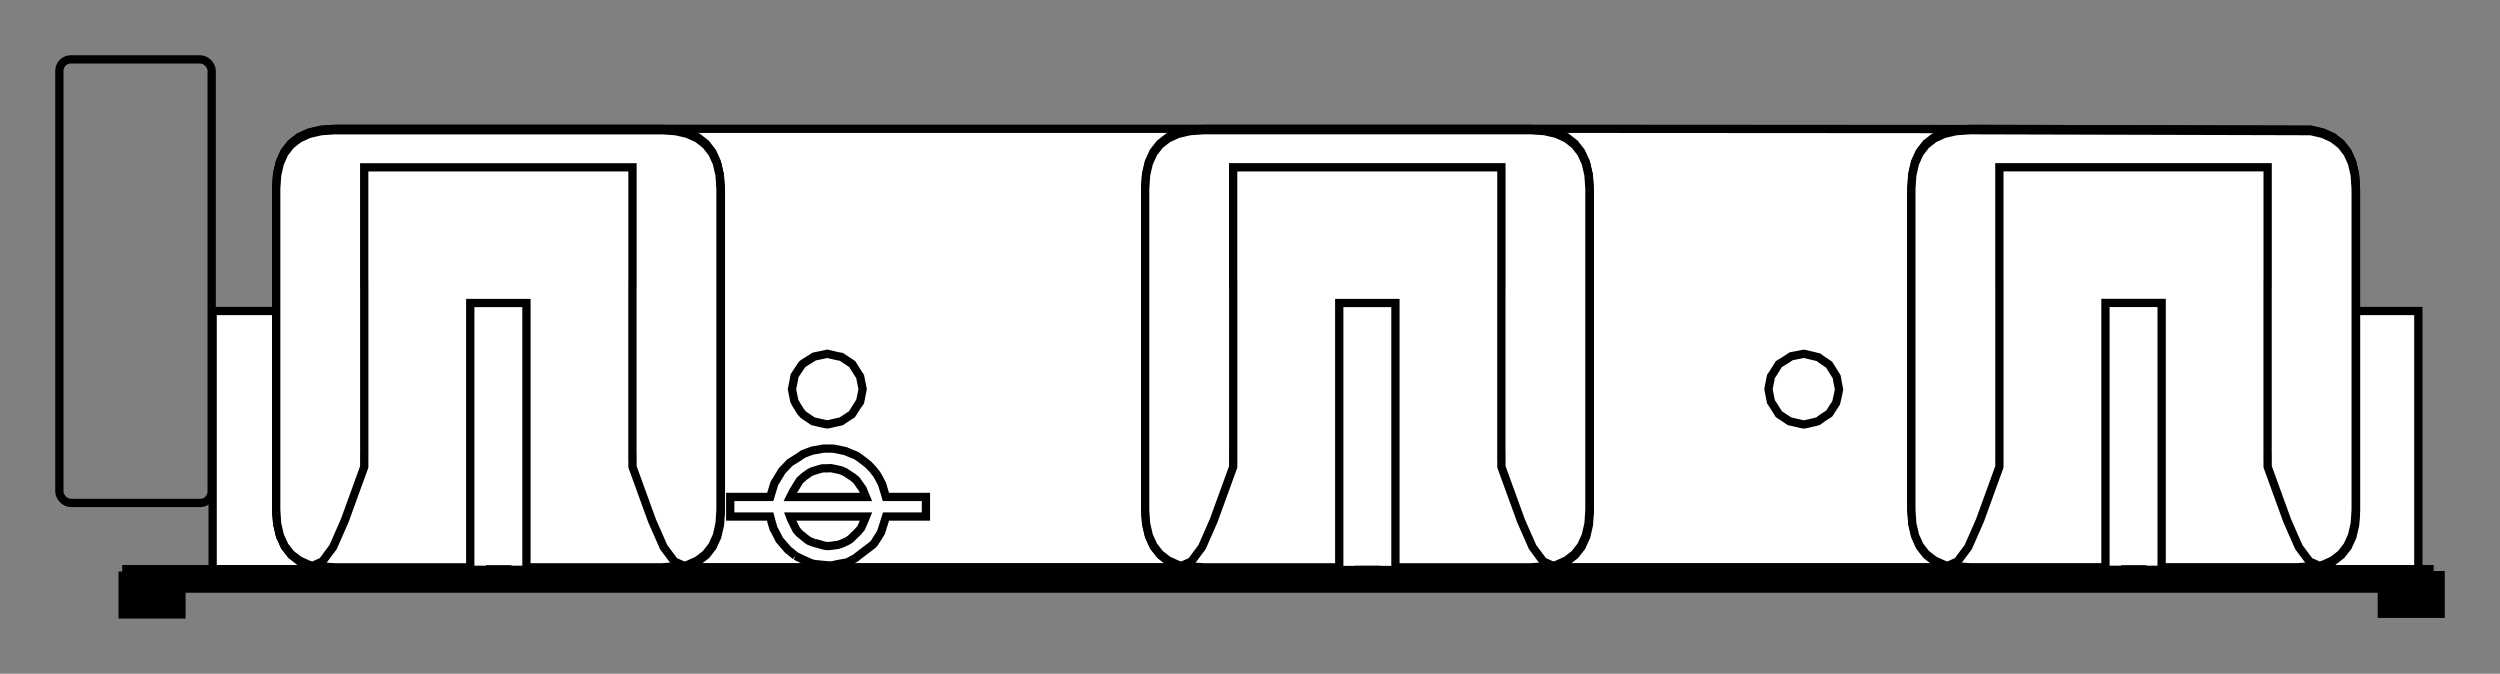 <?xml version="1.0" encoding="UTF-8" standalone="no"?>
<svg
   xmlns:dc="http://purl.org/dc/elements/1.1/"
   xmlns:cc="http://creativecommons.org/ns#"
   xmlns:rdf="http://www.w3.org/1999/02/22-rdf-syntax-ns#"
   xmlns:svg="http://www.w3.org/2000/svg"
   xmlns="http://www.w3.org/2000/svg"
   xmlns:sodipodi="http://sodipodi.sourceforge.net/DTD/sodipodi-0.dtd"
   xmlns:inkscape="http://www.inkscape.org/namespaces/inkscape"
   width="452.631"
   height="121.978"
   viewBox="-57.71 -64.932 127.743 34.425"
   version="1.1"
   id="svg3872"
   inkscape:version="0.91 r13725"
   sodipodi:docname="23 back adapter-top.svg">
  <rect x="-57.71" y="-64.932" width="127.743" height="34.425" fill="#808080" stroke="none"/>
  <defs
     id="defs3882">
    <inkscape:perspective
       sodipodi:type="inkscape:persp3d"
       inkscape:vp_x="0 : 230.07578 : 1"
       inkscape:vp_y="0 : 999.99999 : 0"
       inkscape:vp_z="408.91535 : 230.07578 : 1"
       inkscape:persp3d-origin="204.45768 : 153.38385 : 1"
       id="perspective3886" />
    <inkscape:perspective
       id="perspective4472"
       inkscape:persp3d-origin="204.45768 : 141.04252 : 1"
       inkscape:vp_z="408.91535 : 211.56378 : 1"
       inkscape:vp_y="0 : 999.99999 : 0"
       inkscape:vp_x="0 : 211.56378 : 1"
       sodipodi:type="inkscape:persp3d" />
    <inkscape:perspective
       id="perspective4548"
       inkscape:persp3d-origin="204.48426 : 141.04252 : 1"
       inkscape:vp_z="408.96852 : 211.56378 : 1"
       inkscape:vp_y="0 : 999.99999 : 0"
       inkscape:vp_x="0 : 211.56378 : 1"
       sodipodi:type="inkscape:persp3d" />
    <inkscape:perspective
       id="perspective4564"
       inkscape:persp3d-origin="0.50000002 : 0.33333333 : 1"
       inkscape:vp_z="1 : 0.5 : 1"
       inkscape:vp_y="0 : 999.99999 : 0"
       inkscape:vp_x="0 : 0.5 : 1"
       sodipodi:type="inkscape:persp3d" />
    <inkscape:perspective
       id="perspective4679"
       inkscape:persp3d-origin="191.87895 : 90.05314 : 1"
       inkscape:vp_z="383.75788 : 135.07971 : 1"
       inkscape:vp_y="0 : 999.99999 : 0"
       inkscape:vp_x="0 : 135.07971 : 1"
       sodipodi:type="inkscape:persp3d" />
    <inkscape:perspective
       id="perspective4695"
       inkscape:persp3d-origin="0.50000002 : 0.33333333 : 1"
       inkscape:vp_z="1 : 0.5 : 1"
       inkscape:vp_y="0 : 999.99999 : 0"
       inkscape:vp_x="0 : 0.5 : 1"
       sodipodi:type="inkscape:persp3d" />
    <inkscape:perspective
       id="perspective4392"
       inkscape:persp3d-origin="214.37008 : 41.25118 : 1"
       inkscape:vp_z="428.74015 : 61.876769 : 1"
       inkscape:vp_y="0 : 999.99999 : 0"
       inkscape:vp_x="0 : 61.876769 : 1"
       sodipodi:type="inkscape:persp3d" />
    <clipPath
       id="clipPath3918"
       clipPathUnits="userSpaceOnUse">
      <rect
         y="-17.039"
         x="-59.795"
         height="15.285"
         width="119.417"
         id="rect3920"
         style="fill:#ffffff;fill-opacity:1;stroke:#ffffff;stroke-width:0.377;stroke-miterlimit:4;stroke-dasharray:none;stroke-dashoffset:0;stroke-opacity:1" />
    </clipPath>
    <inkscape:perspective
       sodipodi:type="inkscape:persp3d"
       inkscape:vp_x="0 : 0.5 : 1"
       inkscape:vp_y="0 : 999.99999 : 0"
       inkscape:vp_z="1 : 0.5 : 1"
       inkscape:persp3d-origin="0.50000002 : 0.33333333 : 1"
       id="perspective3930" />
    <inkscape:perspective
       id="perspective4392-9"
       inkscape:persp3d-origin="214.37008 : 41.25118 : 1"
       inkscape:vp_z="428.74015 : 61.876769 : 1"
       inkscape:vp_y="0 : 999.99999 : 0"
       inkscape:vp_x="0 : 61.876769 : 1"
       sodipodi:type="inkscape:persp3d" />
    <clipPath
       id="clipPath3918-8"
       clipPathUnits="userSpaceOnUse">
      <rect
         y="-17.039"
         x="-59.795"
         height="15.285"
         width="119.417"
         id="rect3920-0"
         style="fill:#ffffff;fill-opacity:1;stroke:#ffffff;stroke-width:0.377;stroke-miterlimit:4;stroke-dasharray:none;stroke-dashoffset:0;stroke-opacity:1" />
    </clipPath>
    <inkscape:perspective
       sodipodi:type="inkscape:persp3d"
       inkscape:vp_x="0 : 0.5 : 1"
       inkscape:vp_y="0 : 999.99999 : 0"
       inkscape:vp_z="1 : 0.5 : 1"
       inkscape:persp3d-origin="0.50000002 : 0.33333333 : 1"
       id="perspective3779" />
    <inkscape:perspective
       id="perspective4392-3"
       inkscape:persp3d-origin="214.37008 : 41.25118 : 1"
       inkscape:vp_z="428.74015 : 61.876769 : 1"
       inkscape:vp_y="0 : 999.99999 : 0"
       inkscape:vp_x="0 : 61.876769 : 1"
       sodipodi:type="inkscape:persp3d" />
    <inkscape:perspective
       id="perspective3440"
       inkscape:persp3d-origin="0.50000002 : 0.33333333 : 1"
       inkscape:vp_z="1 : 0.5 : 1"
       inkscape:vp_y="0 : 999.99999 : 0"
       inkscape:vp_x="0 : 0.5 : 1"
       sodipodi:type="inkscape:persp3d" />
    <inkscape:perspective
       id="perspective7771"
       inkscape:persp3d-origin="191.79037 : 28.823621 : 1"
       inkscape:vp_z="383.58073 : 43.235432 : 1"
       inkscape:vp_y="0 : 999.99999 : 0"
       inkscape:vp_x="0 : 43.235432 : 1"
       sodipodi:type="inkscape:persp3d" />
    <inkscape:perspective
       id="perspective7879"
       inkscape:persp3d-origin="191.79037 : 28.822441 : 1"
       inkscape:vp_z="383.58073 : 43.233662 : 1"
       inkscape:vp_y="0 : 999.99999 : 0"
       inkscape:vp_x="0 : 43.233662 : 1"
       sodipodi:type="inkscape:persp3d" />
    <inkscape:perspective
       id="perspective8003"
       inkscape:persp3d-origin="191.79037 : 28.657087 : 1"
       inkscape:vp_z="383.58073 : 42.98563 : 1"
       inkscape:vp_y="0 : 999.99999 : 0"
       inkscape:vp_x="0 : 42.98563 : 1"
       sodipodi:type="inkscape:persp3d" />
    <inkscape:perspective
       id="perspective8590"
       inkscape:persp3d-origin="203.37916 : 22.3753 : 1"
       inkscape:vp_z="406.75831 : 33.56295 : 1"
       inkscape:vp_y="0 : 999.99999 : 0"
       inkscape:vp_x="0 : 33.56295 : 1"
       sodipodi:type="inkscape:persp3d" />
    <inkscape:perspective
       id="perspective8666"
       inkscape:persp3d-origin="191.79037 : 28.822441 : 1"
       inkscape:vp_z="383.58073 : 43.233662 : 1"
       inkscape:vp_y="0 : 999.99999 : 0"
       inkscape:vp_x="0 : 43.233662 : 1"
       sodipodi:type="inkscape:persp3d" />
    <inkscape:perspective
       id="perspective8678"
       inkscape:persp3d-origin="0.50000002 : 0.33333333 : 1"
       inkscape:vp_z="1 : 0.5 : 1"
       inkscape:vp_y="0 : 999.99999 : 0"
       inkscape:vp_x="0 : 0.5 : 1"
       sodipodi:type="inkscape:persp3d" />
  </defs>
  <sodipodi:namedview
     pagecolor="#ffffff"
     bordercolor="#666666"
     borderopacity="1"
     objecttolerance="10"
     gridtolerance="10"
     guidetolerance="10"
     inkscape:pageopacity="0"
     inkscape:pageshadow="2"
     inkscape:window-width="1705"
     inkscape:window-height="997"
     id="namedview3880"
     showgrid="false"
     inkscape:zoom="1.4506282"
     inkscape:cx="215.47111"
     inkscape:cy="67.100663"
     inkscape:window-x="51"
     inkscape:window-y="0"
     inkscape:window-maximized="0"
     inkscape:current-layer="layer14"
     fit-margin-top="10"
     fit-margin-left="10"
     fit-margin-right="10"
     fit-margin-bottom="10" />
  <title
     id="title3874">svgOutput</title>
  <desc
     id="desc3876">made with tinkercad</desc>
  <g
     inkscape:groupmode="layer"
     id="layer14"
     inkscape:label="add 0"
     transform="translate(3.98,-29.455)">
    <path
       style="fill:#ffffff;fill-opacity:1;stroke:#000000;stroke-width:1.5;stroke-miterlimit:4;stroke-dasharray:none;stroke-opacity:1"
       d="m 24.414,207.693 0,0.057 0,1.4 399.672,0 0,-1.4 0,-0.057 -3.031,0 -7.256,0 -14.514,0 -29.027,0 -29.025,0 -29.027,0 -29.027,0 -29.025,0 -29.027,0 -29.027,0 -29.027,0 -29.025,0 -29.027,0 -29.027,0 -29.025,0 -14.514,0 -7.258,0 -4.779,0 z"
       id="path4174"
       transform="matrix(0.282,0,0,0.282,-57.71,-64.932)"
       inkscape:connector-curvature="0" />
    <path
       style="fill:#ffffff;fill-opacity:1;stroke:#000000;stroke-width:1.5;stroke-miterlimit:4;stroke-dasharray:none;stroke-opacity:1"
       d="m 24.416,160.805 0,10.662 0,29.025 0,7.088 4.777,0 7.258,0 14.514,0 29.025,0 29.027,0 29.027,0 29.025,0 29.027,0 29.027,0 29.025,0 29.027,0 29.027,0 29.027,0 29.025,0 29.027,0 14.514,0 7.256,0 3.031,0 0,-7.088 0,-29.025 0,-10.662 -3.031,0 -7.256,0 -14.514,0 -29.027,0 -29.025,0 -29.027,0 -29.027,0 -29.027,0 -29.025,0 -29.027,0 -29.027,0 -29.025,0 -29.027,0 -29.027,0 -29.025,0 -14.514,0 -7.258,0 -4.777,0 z m 286.555,23.75 0.293,0 0.82,0.109 0.121,0.065 0.074,0.037 1.416,0.818 0.252,0.396 0.408,0.639 0.039,0.043 0.109,0.119 0.213,1.611 0.068,0.357 -0.439,1.379 -1.365,1.371 -0.775,0.207 -1.088,0.289 -0.836,-0.223 -0.748,-0.197 -0.65,-0.508 -0.447,-0.227 -0.504,-0.654 -0.371,-1.168 -0.111,-0.27 0.004,-0.074 0.051,-1.156 0.037,-0.289 0.316,-0.764 0.178,-0.232 0.256,-0.254 0.734,-0.732 0.166,-0.166 0.762,-0.316 0.197,-0.102 0.82,-0.109 z m -176.383,0.09 0.283,0.078 1.416,0.816 0.117,0.09 0.223,0.352 0.438,0.686 0.09,0.115 0.078,0.285 0.213,1.609 -0.019,0.148 -0.623,1.496 -0.102,0.195 -1.07,0.984 -1.863,0.496 -1.582,-0.42 -0.344,-0.121 -1.055,-1.061 -0.102,-0.104 -0.148,-0.162 -0.066,-0.211 -0.24,-0.891 -0.184,-0.689 0.268,-1.197 0.008,-0.221 0.148,-0.256 0.316,-0.496 0.121,-0.188 0.223,-0.352 1.166,-0.674 0.504,-0.291 1.639,0 0.148,-0.019 z"
       id="path8582"
       transform="matrix(0.282,0,0,0.282,-57.71,-64.932)"
       inkscape:connector-curvature="0" />
    <rect
       style="opacity:1;fill:none;fill-opacity:1;stroke:#000000;stroke-width:0.423;stroke-linecap:round;stroke-linejoin:miter;stroke-miterlimit:4;stroke-dasharray:none;stroke-dashoffset:0;stroke-opacity:1"
       id="rect4169"
       width="7.782"
       height="22.665"
       x="-58.656"
       y="-32.443"
       ry="0.584" />
    <rect
       style="opacity:1;fill:#000000;fill-opacity:1;stroke:#000000;stroke-width:0.423;stroke-linecap:round;stroke-linejoin:miter;stroke-miterlimit:4;stroke-dasharray:none;stroke-dashoffset:0;stroke-opacity:1"
       id="rect4180"
       width="3.004"
       height="1.977"
       x="-55.423"
       y="-6.062"
       ry="0.291"
       rx="0" />
    <rect
       style="opacity:1;fill:#000000;fill-opacity:1;stroke:#000000;stroke-width:0.423;stroke-linecap:round;stroke-linejoin:miter;stroke-miterlimit:4;stroke-dasharray:none;stroke-dashoffset:0;stroke-opacity:1"
       id="rect4180-3"
       width="3.004"
       height="1.977"
       x="60.015"
       y="-6.09"
       ry="0.291"
       rx="0" />
    <rect
       style="opacity:1;fill:#000000;fill-opacity:1;stroke:#000000;stroke-width:0.494;stroke-linecap:round;stroke-linejoin:miter;stroke-miterlimit:4;stroke-dasharray:none;stroke-dashoffset:0;stroke-opacity:1"
       id="rect4178"
       width="117.616"
       height="0.924"
       x="-55.198"
       y="-6.36"
       ry="0.396"
       rx="0" />
  </g>
  <g
     inkscape:groupmode="layer"
     id="layer11"
     inkscape:label="add 1"
     transform="translate(3.98,-29.455)">
    <path
       id="path7763"
       d="m 31.978,-14.659 0.151,-0.227 0.094,-0.401 0.056,-0.297 -0.012,-0.06 -0.059,-0.297 -0.049,-0.283 -0.011,-0.018 -0.23,-0.369 -0.147,-0.235 -0.333,-0.222 -0.211,-0.155 -0.031,-0.008 -0.226,-0.054 -0.491,-0.115 -0.414,0.082 -0.236,0.047 -0.143,0.096 -0.056,0.038 -0.394,0.245 -0.034,0.021 -0.267,0.428 -0.134,0.2 -0.047,0.236 -0.082,0.414 0.082,0.414 0.043,0.214 0.004,0.022 0.134,0.2 0.267,0.428 0.088,0.059 0.351,0.234 0.046,0.03 0.06,0.04 0.004,0.003 0.121,0.026 0.465,0.108 0.134,0.027 0.2,-0.036 0.412,-0.097 0.118,-0.031 0.261,-0.19 0.316,-0.203 0.033,-0.051 0.17,-0.265 m 6.999,8.169 -0.014,-9.99e-4 -0.487,0 -0.599,0 -4.096,0 -4.096,0 -8.192,0 -2.048,0 -2.048,0 -0.369,0 -0.486,0 -0.015,9.99e-4 -3.226,0 -4.562,0 -9.1e-4,0 -3.629,0 -4.096,0 -1.187,0 -0.015,-9.99e-4 -2.894,0 -4.096,0 -4.096,0 -4.096,0 -2.048,0 -1.024,0 -1.024,0 -0.192,0 -0.832,0 -1.024,0 -2.048,0 -2.048,0 -0.596,0 -1.452,0 -0.201,0 -0.014,9.99e-4 -7.977,0 -0.934,0 -0.001,0 -7.257,0 -0.533,0 -0.692,-0.047 -0.011,-7.67e-4 -0.06,-0.014 -0.517,-0.12 -0.032,-0.007 -0.516,-0.234 -0.422,-0.328 -0.328,-0.422 -0.234,-0.517 -0.141,-0.609 -0.047,-0.703 0,-0.008 0,-8.192 0,-8.192 0,-0.009 0.047,-0.703 0.141,-0.61 0.234,-0.515 0.328,-0.422 0.422,-0.328 0.516,-0.235 0.609,-0.14 0.703,-0.047 0.533,0 3.002,0 0.015,-9.99e-4 1.079,0 4.096,0 4.096,0 4.096,0 0.279,0 1.769,0 0.163,0 0.374,0 1.512,0 4.096,0 8.192,0 0.903,0 3.193,9e-5 4.096,1.16e-4 4.096,1.16e-4 4.096,1.16e-4 8.192,2.32e-4 0.644,1.8e-5 2.578,0 0.875,0 1.171,0 0.877,0 0.083,0 0.816,0 1.149,6.99e-4 8.192,0.005 4.096,0.003 4.096,0.003 0.937,5.7e-4 3.159,0.002 2.273,0.001 0.149,9.1e-5 1.674,0.005 4.237,0.012 3.955,0.011 2.121,0.006 0.397,0.091 0.213,0.049 0.515,0.235 0.422,0.328 0.328,0.422 0.1,0.219 0.135,0.296 0.14,0.61 0.047,0.703 0,0.009 0,8.192 0,5.497 0,2.695 0,0.007 0,4.81e-4 -0.023,0.338 -0.024,0.365 -0.14,0.609 -0.135,0.297 -0.1,0.22 -0.328,0.422 -0.422,0.328 -0.511,0.232 -0.004,0.002 -0.48,0.111 -0.045,0.01 -0.085,0.02 -0.703,0.048 -1.418,0 -6.375,0 -1.817,0 -4.096,0 -2.996,0 m -56.876,-8.237 0.105,-0.144 0.047,-0.071 0.047,-0.236 0.082,-0.414 -0.01,-0.052 -0.072,-0.362 -0.047,-0.236 -0.133,-0.2 -0.267,-0.428 -0.034,-0.023 -0.317,-0.211 -0.2,-0.134 -1.69e-4,-3.4e-5 -0.235,-0.047 -0.491,-0.115 -0.043,0.009 -0.389,0.085 -0.236,0.047 -0.011,0.007 -0.062,0.042 -0.41,0.254 -0.119,0.081 -0.062,0.084 -0.25,0.373 -0.091,0.147 -0.046,0.257 -0.073,0.367 -0.012,0.059 0.042,0.214 0.075,0.375 0.098,0.189 0.233,0.374 0.142,0.159 0.312,0.209 0.173,0.117 0.005,0.001 0.446,0.104 0.235,0.048 0.036,0.007 0.115,-0.018 0.45,-0.105 0.152,-0.031 0.01,-0.007 0.328,-0.219 0.126,-0.08 0.072,-0.046 0.014,-0.009 0.12,-0.192 0.145,-0.232 z"
       style="fill:#ffffff;fill-opacity:1;stroke:#000000;stroke-width:0.423;stroke-miterlimit:4;stroke-dasharray:none;stroke-opacity:1"
       inkscape:connector-curvature="0" />
  </g>
  <g
     inkscape:groupmode="layer"
     id="layer15"
     inkscape:label="1.5"
     transform="translate(3.98,-29.455)">
    <path
       id="path8658"
       d="m -20.079,-7.739 0.55,0.153 0.082,0.007 0.068,0.005 0.177,-0.017 0.337,-0.047 0.181,-0.06 0.261,-0.12 0.096,-0.052 0.11,-0.081 0.359,-0.35 0.175,-0.209 0.147,-0.34 0.097,-0.234 -2.009,0 -1.872,0 0.07,0.186 0.041,0.071 0.212,0.427 0.098,0.116 0.043,0.051 0.342,0.277 0.154,0.113 0.227,0.092 0.054,0.011 m -0.961,0.669 -0.008,-0.007 -0.241,-0.201 -0.066,-0.05 -0.065,-0.049 -0.03,-0.034 -0.045,-0.052 -0.153,-0.175 -0.211,-0.246 -0.197,-0.384 -0.109,-0.197 -0.01,-0.035 -0.081,-0.275 -0.081,-0.308 -0.138,0 -0.031,0 -0.382,0 -0.021,0 -0.633,0 -0.531,0 -0.305,0 0,-0.292 0,-0.709 0.836,0 0.576,0 0.422,0 0.211,0 0.207,-0.685 0.225,-0.368 0.155,-0.258 0.014,-0.023 0.005,-0.005 0.166,-0.171 0.221,-0.237 0.434,-0.272 0.253,-0.173 0.059,-0.023 0.189,-0.073 0.229,-0.083 0.32,-0.053 0.241,-0.046 0.033,-7.6e-5 0.137,-3.1e-4 0.015,-3.5e-5 0.324,0.002 0.301,0.058 0.296,0.066 0.02,0.004 0.245,0.103 0.301,0.122 0.187,0.125 0.427,0.33 0.226,0.237 0.068,0.084 0.135,0.168 0.143,0.247 0.145,0.29 0.089,0.296 0.1,0.339 1.073,0 0.972,0 0,0.709 0,0.292 -0.972,0 -0.824,0 -0.243,0 -0.252,0.805 -0.17,0.276 -0.177,0.275 -0.083,0.091 -0.299,0.228 -0.107,0.081 -0.359,0.273 -0.092,0.081 -0.051,0.027 -0.209,0.112 -0.143,0.076 -0.028,0.016 -8.47e-4,1.67e-4 -0.567,0.103 -0.119,0.031 -0.17,0.021 -0.033,0.004 -0.001,-9.8e-5 -0.09,-0.007 -0.079,-0.006 -0.156,-0.013 -0.495,-0.05 -0.158,-0.044 -0.491,-0.224 -0.048,-0.024 -0.245,-0.121 m 57.037,-2.297 0,-0.008 0,-8.192 0,-8.201 0.047,-0.703 0.141,-0.61 0.234,-0.515 0.328,-0.422 0.422,-0.328 0.516,-0.235 0.212,-0.049 0.397,-0.091 0.703,-0.047 2.996,0.008 4.096,0.011 8.192,0.022 2.121,0.006 0.397,0.091 0.213,0.049 0.515,0.235 0.422,0.328 0.328,0.422 0.1,0.219 0.135,0.296 0.14,0.61 0.047,0.703 0,0.009 0,8.192 0,5.497 0,2.695 0,0.008 0,2.58e-4 -0.012,0.182 -0.035,0.521 -0.14,0.609 -0.135,0.297 -0.1,0.22 -0.164,0.211 -0.164,0.211 -0.422,0.328 -0.511,0.232 -0.004,0.002 -0.258,0.06 -0.121,0.028 -0.231,0.054 -0.073,0.005 -0.63,0.043 -1.418,0 -6.495,0 1.38e-4,-8.18e-4 0,-11.201 0,-2.304 -0.874,0 0,2.304 0,11.201 -5.64e-4,8.18e-4 -0.822,0 -4.096,0 -2.996,0 -0.012,-8.18e-4 -0.117,-0.008 -0.574,-0.039 -2.23e-4,-5.3e-5 -0.013,-0.003 -0.065,-0.015 -0.319,-0.074 -0.002,-4.51e-4 -0.169,-0.039 -0.041,-0.009 -5.65e-4,-2.49e-4 -0.004,-0.002 -0.512,-0.232 -0.422,-0.328 -0.164,-0.211 -0.164,-0.211 -0.234,-0.517 -0.141,-0.609 -0.047,-0.703 m -36.151,3.002 -0.013,-8.18e-4 -0.117,-0.008 -0.573,-0.039 -0.078,-0.018 -0.08,-0.018 -0.41,-0.095 -0.041,-0.009 -5.64e-4,-2.48e-4 -0.004,-0.002 -0.512,-0.232 -0.422,-0.328 -0.164,-0.211 -0.164,-0.211 -0.234,-0.517 -0.097,-0.419 -0.044,-0.19 -0.035,-0.521 -0.012,-0.182 0,-2.58e-4 0,-8.2 0,-8.201 0.047,-0.703 0.044,-0.19 0.097,-0.42 0.234,-0.515 0.328,-0.422 0.422,-0.328 0.516,-0.235 0.212,-0.049 0.239,-0.055 0.158,-0.036 0.703,-0.047 1.187,0 4.096,0 2.631,0 0.875,0 4.687,0 3.226,0 0.703,0.047 0.167,0.038 0.443,0.102 0.515,0.235 0.422,0.328 0.328,0.422 0.236,0.515 0.14,0.61 0.047,0.703 0,0.009 0,4.096 0,4.096 0,4.096 0,4.096 0,0.008 -0.047,0.703 -0.036,0.157 -0.104,0.452 -0.236,0.517 -0.164,0.211 -0.164,0.211 -0.422,0.328 -0.515,0.234 -5.64e-4,2.16e-4 -0.041,0.009 -0.402,0.093 -0.089,0.02 -0.078,0.018 -0.573,0.039 -0.117,0.008 -0.013,8.18e-4 -3.226,0 -4.687,0 2.09e-4,-8.18e-4 0,-11.201 0,-2.304 -0.875,0 0,2.304 0,11.201 2.09e-4,8.18e-4 -2.631,0 -4.096,0 -1.187,0 M -24.901,-26.471 l 0.047,0.703 0,0.009 0,8.192 0,4.096 0,4.096 0,0.008 0,2.58e-4 -0.012,0.182 -0.007,0.102 -0.028,0.419 -0.14,0.609 -0.235,0.517 -0.164,0.211 -0.151,0.194 -0.013,0.017 -0.422,0.328 -0.511,0.232 -0.003,0.002 -4.8e-4,2.15e-4 -0.041,0.009 -0.49,0.113 -0.078,0.018 -2.21e-4,5.3e-5 -0.488,0.033 -0.086,0.006 -0.117,0.008 -0.012,8.47e-4 -7.913,0 -6.21e-4,-8.47e-4 0,-3.009 0,-2.695 0,-5.497 0,-2.304 -0.064,0 -0.811,0 0,2.304 0,11.201 1.38e-4,8.47e-4 -7.381,0 -0.533,0 -0.703,-0.048 -0.217,-0.051 -0.182,-0.042 -0.096,-0.022 -0.114,-0.026 -0.004,-0.002 -0.199,-0.09 -0.313,-0.142 -0.422,-0.328 -0.164,-0.211 -0.164,-0.211 -0.234,-0.517 -0.141,-0.609 -0.035,-0.521 -0.012,-0.182 0,-2.59e-4 0,-0.008 0,-8.192 0,-8.192 0,-0.009 0.047,-0.703 0.141,-0.61 0.234,-0.515 0.328,-0.422 0.422,-0.328 0.313,-0.143 0.203,-0.092 0.609,-0.14 0.703,-0.047 0.533,0 8.192,0 4.096,0 3.881,0 0.215,0.014 0.488,0.033 0.61,0.14 0.515,0.235 0.422,0.328 0.013,0.017 0.315,0.405 0.235,0.515 0.14,0.61 m 7.144,15.776 -0.175,-0.251 -0.169,-0.137 -0.418,-0.275 -0.151,-0.064 -0.061,-0.026 -0.306,-0.068 -0.169,-0.033 -0.031,-0.006 -0.163,0.008 -0.045,3.95e-4 -0.216,0.002 -0.185,0.048 -0.242,0.075 -0.102,0.032 -0.146,0.073 -0.262,0.188 -0.223,0.199 -0.332,0.537 -0.156,0.31 1.864,0 2,0 -0.101,-0.24 -0.061,-0.159 -0.016,-0.024 -0.132,-0.189 z"
       style="fill:#ffffff;fill-opacity:1;stroke:#000000;stroke-width:0.423;stroke-miterlimit:4;stroke-dasharray:none;stroke-opacity:1"
       inkscape:connector-curvature="0" />
    <rect
       ry="0"
       y="-21.651"
       x="4.898"
       height="14.87"
       width="6.34"
       id="rect8695"
       style="fill:#ffffff;fill-opacity:1;stroke:#ffffff;stroke-width:0.411;stroke-miterlimit:4;stroke-dasharray:none;stroke-dashoffset:0;stroke-opacity:1" />
    <rect
       style="fill:#ffffff;fill-opacity:1;stroke:#ffffff;stroke-width:0.411;stroke-miterlimit:4;stroke-dasharray:none;stroke-dashoffset:0;stroke-opacity:1"
       id="rect8693"
       width="6.34"
       height="14.87"
       x="-39.557"
       y="-21.675"
       ry="0" />
    <rect
       style="fill:#ffffff;fill-opacity:1;stroke:#ffffff;stroke-width:0.411;stroke-miterlimit:4;stroke-dasharray:none;stroke-dashoffset:0;stroke-opacity:1"
       id="rect8697"
       width="6.34"
       height="14.87"
       x="44.003"
       y="-21.675"
       ry="0" />
  </g>
  <g
     inkscape:groupmode="layer"
     id="layer12"
     inkscape:label="add 2"
     transform="translate(3.98,-29.455)">
    <path
       id="path7871"
       d="m 37.665,-28.706 0.212,-0.049 0.397,-0.091 0.703,-0.047 2.996,0.008 4.096,0.011 8.192,0.022 2.121,0.006 0.397,0.091 0.213,0.049 0.515,0.235 0.422,0.328 0.328,0.422 0.1,0.219 0.135,0.296 0.14,0.61 0.047,0.703 0,0.009 0,8.192 0,5.497 0,2.695 0,0.008 0,3.6e-5 -0.002,0.026 -0.045,0.677 -0.14,0.609 -0.135,0.297 -0.1,0.22 -0.164,0.211 -0.164,0.211 -0.422,0.328 -0.174,0.079 -0.337,0.153 -0.004,0.002 -0.036,0.008 -0.174,0.04 -0.024,0.005 -0.236,0.055 -0.14,0.033 -0.003,2.33e-4 -0.07,0.005 -0.63,0.043 -1.418,0 -5.497,0 4.2e-5,-2.44e-4 0,-11.202 0,-2.304 -2.695,0 -0.176,0 0,2.304 0,4.096 0,1.401 0,2.695 0,3.01 -1.87e-4,2.44e-4 -3.919,0 -2.996,0 -0.003,-2.44e-4 -0.531,-0.036 -0.169,-0.011 -6.5e-5,-1.5e-5 -0.014,-0.003 -0.34,-0.079 -0.043,-0.01 -0.002,-4.63e-4 -0.024,-0.005 -0.186,-0.043 -0.003,-0.001 -0.002,-8.24e-4 -0.512,-0.232 -0.422,-0.328 -0.164,-0.211 -0.164,-0.211 -0.234,-0.517 -0.141,-0.609 -0.047,-0.703 0,-0.008 0,-8.192 0,-8.201 0.047,-0.703 0.141,-0.61 0.234,-0.515 0.328,-0.422 0.422,-0.328 0.516,-0.235 m -28.052,22.216 6.1e-5,-2.44e-4 0,-11.202 0,-2.304 -2.871,0 0,2.304 0,11.202 6.1e-5,2.44e-4 -1.632,0 -4.096,0 -1.187,0 -0.004,-2.44e-4 -0.531,-0.036 -0.168,-0.011 -0.158,-0.037 -0.196,-0.046 -0.045,-0.01 -0.024,-0.005 -0.186,-0.043 -0.003,-0.001 -0.514,-0.233 -0.057,-0.044 -0.365,-0.284 -0.164,-0.211 -0.164,-0.211 -0.234,-0.517 -0.097,-0.419 -0.044,-0.19 -0.045,-0.677 -0.002,-0.026 0,-3.6e-5 0,-8.2 0,-8.201 0.047,-0.703 0.044,-0.19 0.097,-0.42 0.234,-0.515 0.328,-0.422 0.422,-0.328 0.516,-0.235 0.212,-0.049 0.239,-0.055 0.158,-0.036 0.703,-0.047 1.187,0 4.096,0 1.632,0 2.871,0 3.688,0 3.226,0 0.703,0.047 0.167,0.038 0.443,0.102 0.515,0.235 0.422,0.328 0.328,0.422 0.236,0.515 0.14,0.61 0.047,0.703 0,0.009 0,4.096 0,4.096 0,4.096 0,4.096 0,0.008 -0.047,0.703 -0.036,0.157 -0.104,0.452 -0.236,0.517 -0.164,0.211 -0.164,0.211 -0.422,0.328 -0.513,0.233 -0.002,9.76e-4 -0.186,0.043 -0.069,0.016 -0.05,0.012 -0.138,0.032 -0.167,0.039 -0.168,0.011 -0.531,0.036 -0.004,2.44e-4 -3.226,0 -3.688,0 m -36.784,-0.048 -0.169,0.011 -0.319,0.022 -0.212,0.014 -0.003,2.44e-4 -6.914,0 -1.83e-4,-2.44e-4 0,-3.01 0,-2.695 0,-5.497 0,-2.304 -1.062,0 -1.809,0 0,2.304 0,11.202 4.2e-5,2.44e-4 -6.383,0 -0.533,0 -0.703,-0.048 -0.373,-0.087 -0.026,-0.006 -0.014,-0.003 -0.196,-0.045 -0.004,-0.002 -0.199,-0.09 -0.313,-0.142 -0.422,-0.328 -0.164,-0.211 -0.164,-0.211 -0.234,-0.517 -0.141,-0.609 -0.045,-0.677 -0.002,-0.026 0,-3.6e-5 0,-0.008 0,-8.192 0,-8.192 0,-0.009 0.047,-0.703 0.141,-0.61 0.234,-0.515 0.328,-0.422 0.422,-0.328 0.313,-0.143 0.203,-0.092 0.609,-0.14 0.703,-0.047 0.533,0 8.192,0 4.096,0 3.881,0 0.215,0.014 0.488,0.033 0.61,0.14 0.515,0.235 0.422,0.328 0.013,0.017 0.315,0.405 0.235,0.515 0.14,0.61 0.047,0.703 0,0.009 0,8.192 0,8.192 0,0.008 -0.047,0.703 -0.14,0.609 -0.235,0.517 -0.315,0.405 -0.013,0.017 -0.422,0.328 -0.515,0.234 -0.074,0.017 -0.112,0.026 -0.024,0.005 -0.045,0.01 -0.355,0.082 -6.4e-5,1.6e-5 z"
       style="fill:#ffffff;fill-opacity:1;stroke:#000000;stroke-width:0.423;stroke-miterlimit:4;stroke-dasharray:none;stroke-opacity:1"
       inkscape:connector-curvature="0" />
  </g>
  <g
     inkscape:groupmode="layer"
     id="layer13"
     inkscape:label="add 3"
     transform="translate(3.98,-29.455)">
    <path
       id="path7995"
       d="m -46.404,-28.401 0.313,-0.143 0.203,-0.092 0.609,-0.14 0.703,-0.047 0.533,0 0.967,0 7.225,0 6.477,0 0.003,0 1.497,0 0.215,0.014 0.488,0.033 0.61,0.14 0.515,0.235 0.422,0.328 0.328,0.422 0.235,0.515 0.14,0.61 0.047,0.703 0,8.201 0,8.192 0,0.009 -0.017,0.26 -0.03,0.443 -0.14,0.609 -0.235,0.517 -0.315,0.405 -0.013,0.017 -0.422,0.328 -0.515,0.234 -0.115,0.026 -0.068,0.015 -0.01,0.002 -0.018,0.004 0,-0.019 -0.46,-0.205 -0.428,-0.575 -0.119,-0.16 -0.596,-1.356 -0.997,-2.748 0,-0.502 -0.003,0 0,-5.497 0,-3.298 0.003,0 0,-6.006 -0.003,0 -6.477,0 -7.225,0 -0.003,0 0,6.006 0.003,0 0,3.298 0,5.497 -0.002,0 0,0.508 -0.965,2.659 -0.03,0.083 -0.597,1.356 -0.546,0.735 -0.462,0.206 0,0.018 -0.027,-0.006 -0.183,-0.042 -0.203,-0.092 -0.313,-0.142 -0.422,-0.328 -0.328,-0.422 -0.234,-0.517 -0.141,-0.609 -0.03,-0.443 -0.017,-0.26 0,-0.009 0,-8.192 0,-8.192 0,-0.009 0.047,-0.703 0.141,-0.61 0.234,-0.515 0.328,-0.422 0.422,-0.328 m 84.069,-0.235 0.212,-0.049 0.397,-0.091 0.703,-0.047 1.497,0.004 0.003,9e-6 5.592,0.015 8.11,0.022 0.003,9e-6 0.079,2.14e-4 2.121,0.006 0.61,0.14 0.515,0.235 0.422,0.328 0.328,0.422 0.235,0.515 0.14,0.61 0.047,0.703 0,8.201 0,8.192 0,0.009 -0.017,0.26 -0.03,0.443 -0.14,0.609 -0.135,0.297 -0.1,0.22 -0.328,0.422 -0.422,0.328 -0.513,0.233 -0.002,7.61e-4 -0.115,0.026 -0.068,0.015 -0.01,0.002 -0.018,0.004 0,-3.78e-4 0,-0.019 -0.46,-0.205 -0.013,-0.017 -0.534,-0.718 -0.596,-1.356 -0.201,-0.555 -0.717,-1.975 -0.079,-0.218 0,-0.502 -0.003,0 0,-5.497 0,-3.298 0.003,0 0,-6.006 -0.003,0 -8.11,0 -5.592,0 -0.003,0 0,6.006 0.003,0 0,3.298 0,5.497 -0.002,0 0,0.508 -0.995,2.742 -0.596,1.356 -0.547,0.735 -0.46,0.205 -0.002,8.92e-4 0,0.018 -0.027,-0.006 -0.183,-0.042 -0.516,-0.234 -0.422,-0.328 -0.165,-0.212 -0.163,-0.21 -0.234,-0.517 -0.141,-0.609 -0.03,-0.443 -0.017,-0.26 0,-0.009 0,-8.192 0,-8.201 0.047,-0.703 0.141,-0.61 0.234,-0.515 0.328,-0.422 0.422,-0.328 0.516,-0.235 m -38.479,21.852 -0.221,0.099 -0.241,0.107 0,0.018 -0.027,-0.006 -0.183,-0.042 -0.516,-0.234 -0.422,-0.328 -0.328,-0.422 -0.234,-0.517 -0.097,-0.419 -0.044,-0.19 -0.03,-0.443 -0.017,-0.26 0,-8.201 0,-8.201 0.047,-0.703 0.044,-0.19 0.097,-0.42 0.234,-0.515 0.328,-0.422 0.422,-0.328 0.516,-0.235 0.609,-0.14 0.703,-0.047 1.187,0 4.096,0 8.192,0 1.729,0 1.497,0 0.703,0.047 0.167,0.038 0.443,0.102 0.515,0.235 0.422,0.328 0.328,0.422 0.236,0.515 0.14,0.61 0.047,0.703 0,0.009 0,4.894 0,3.298 0,5.497 0,2.695 0,0.009 -0.017,0.26 -0.03,0.443 -0.036,0.157 -0.104,0.452 -0.236,0.517 -0.163,0.21 -0.165,0.212 -0.422,0.328 -0.502,0.228 -0.013,0.006 -0.114,0.026 -0.068,0.016 -0.01,0.002 -0.018,0.004 0,-0.019 -0.233,-0.104 -0.227,-0.101 -0.547,-0.735 -0.596,-1.356 -0.201,-0.555 -0.796,-2.193 0,-0.502 -0.003,0 0,-5.497 0,-3.298 0.003,0 0,-4.894 0,-1.112 -1.729,0 -8.192,0 -3.786,0 0,1.112 0,4.894 0.003,0 0,3.298 0,5.497 -0.002,0 0,0.508 -0.794,2.187 -0.201,0.555 -0.596,1.356 -0.547,0.735 z"
       style="fill:#ffffff;fill-opacity:1;stroke:#000000;stroke-width:0.423;stroke-miterlimit:4;stroke-dasharray:none;stroke-opacity:1"
       inkscape:connector-curvature="0" />
  </g>
</svg>
